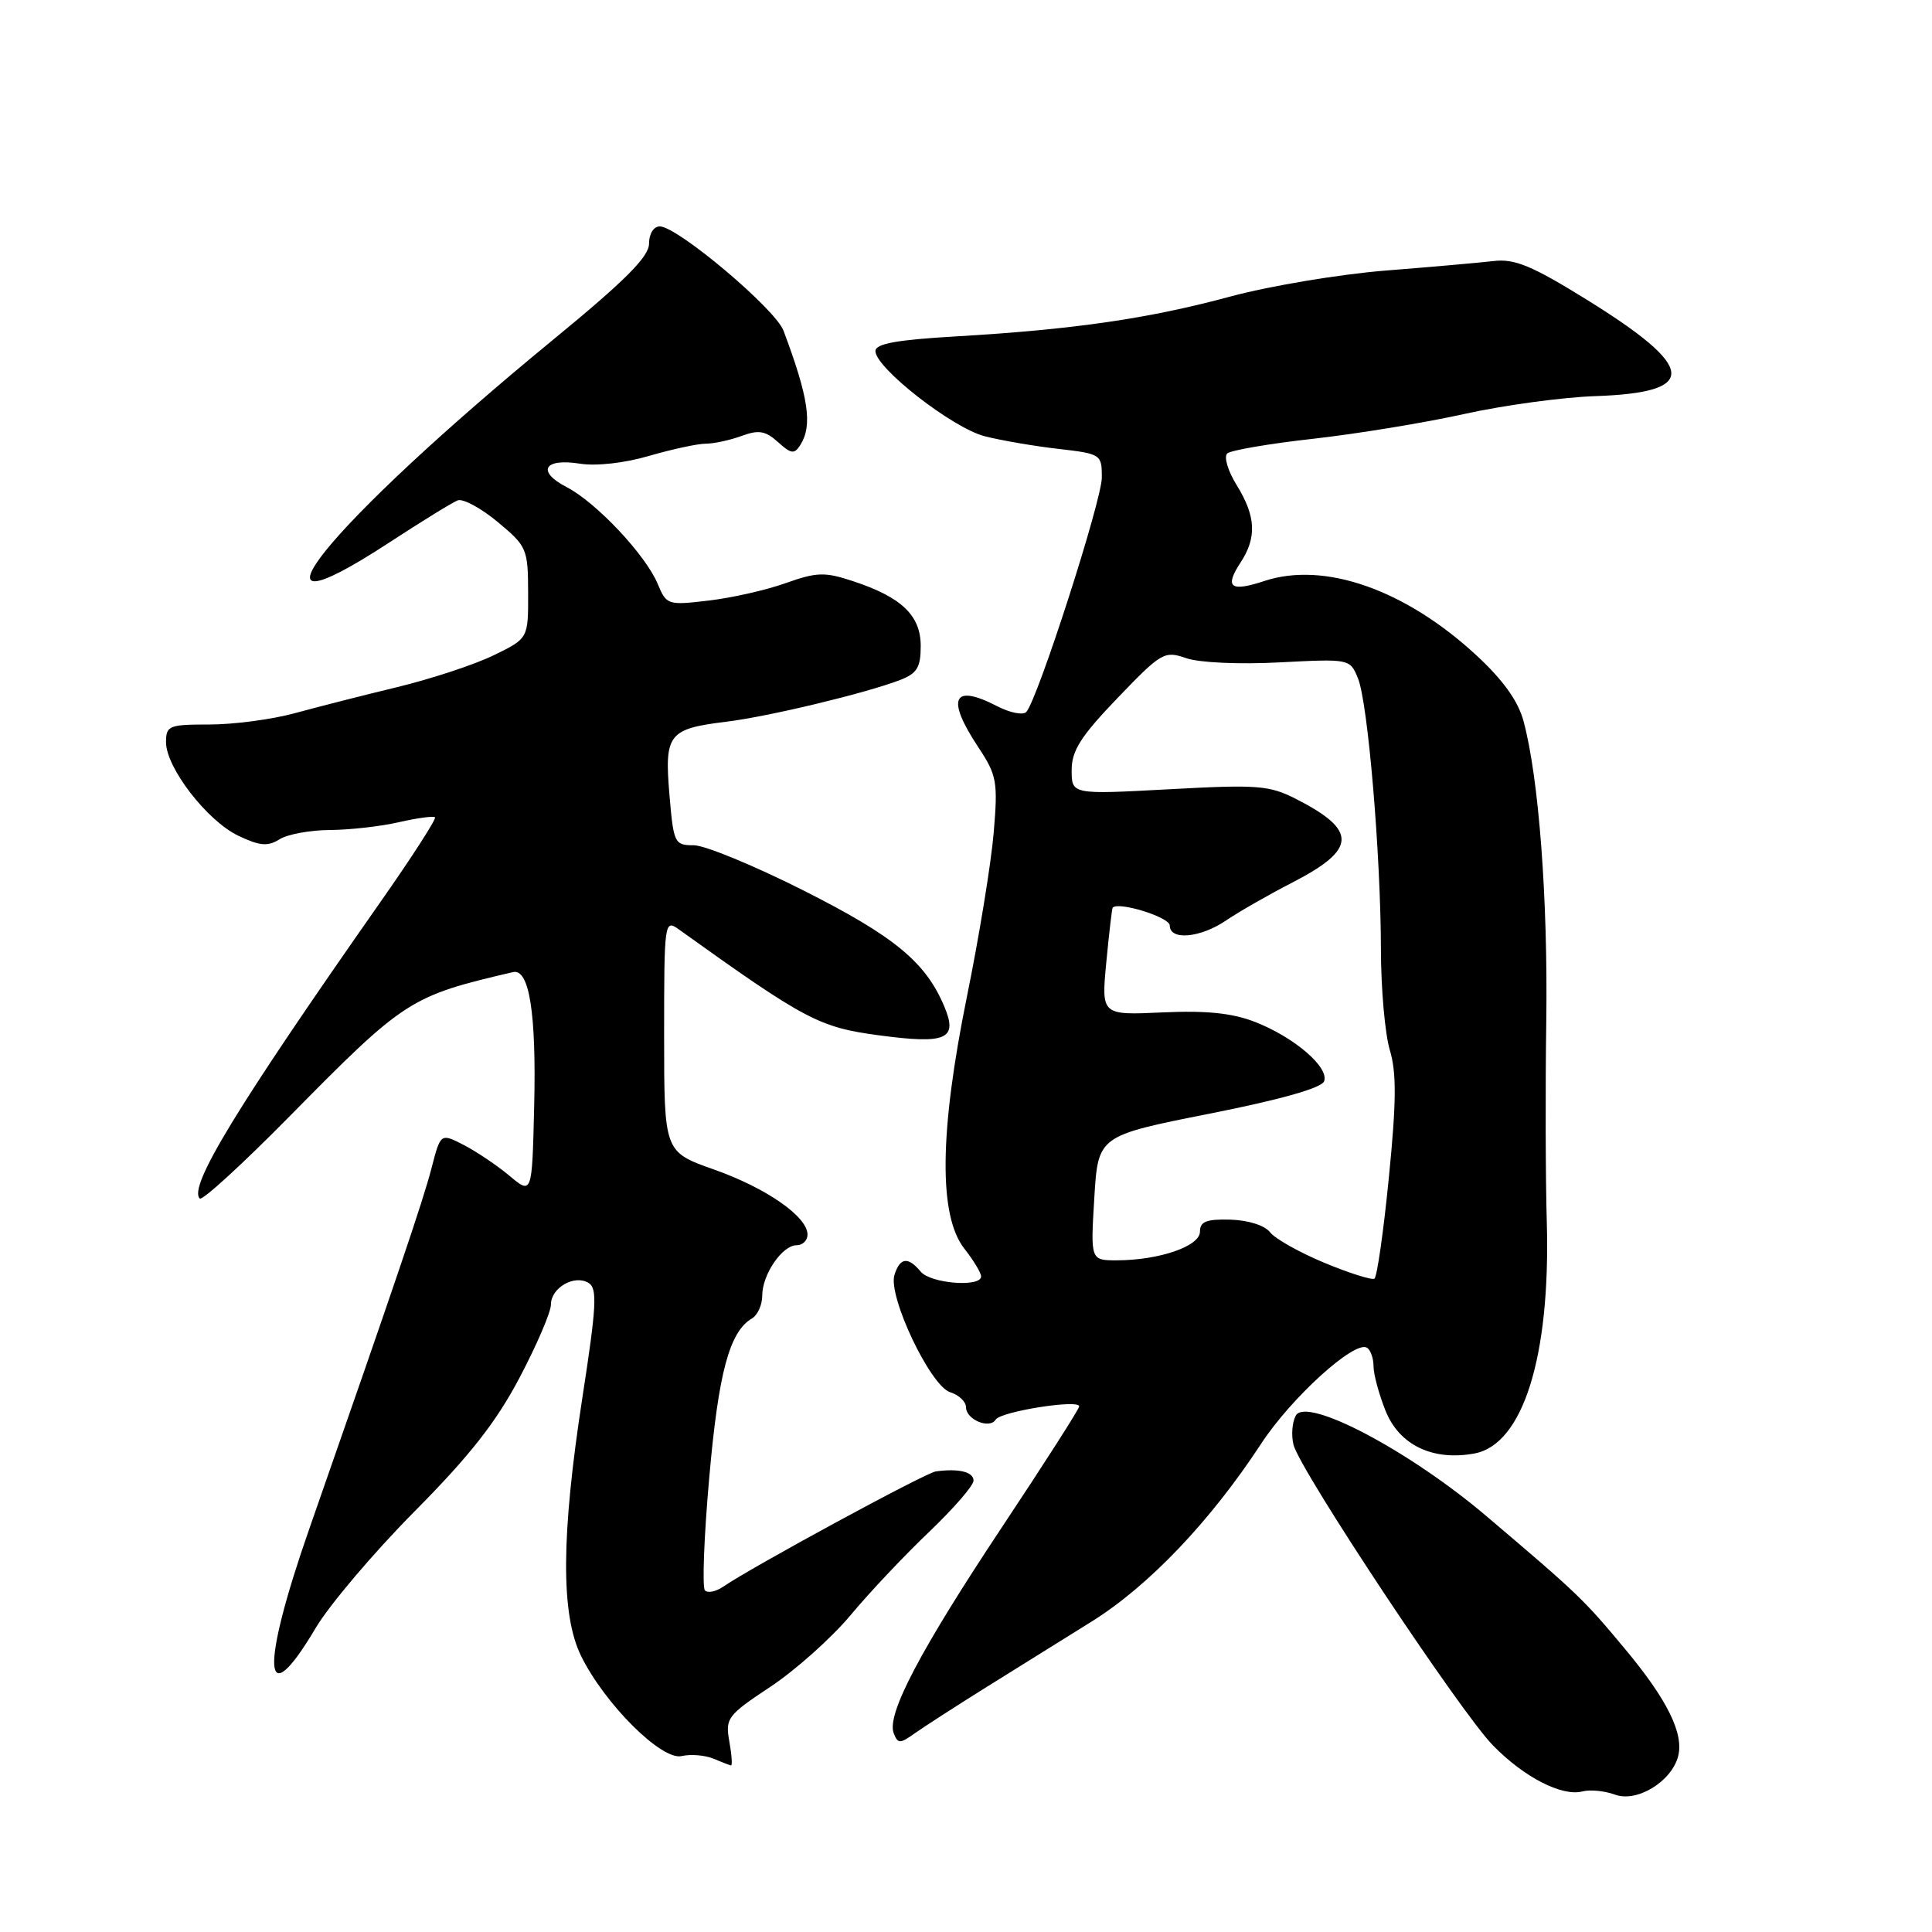 <?xml version="1.0" encoding="UTF-8" standalone="no"?>
<!DOCTYPE svg PUBLIC "-//W3C//DTD SVG 1.1//EN" "http://www.w3.org/Graphics/SVG/1.1/DTD/svg11.dtd" >
<svg xmlns="http://www.w3.org/2000/svg" xmlns:xlink="http://www.w3.org/1999/xlink" version="1.1" viewBox="0 0 256 256">
 <g >
 <path fill="currentColor"
d=" M 222.36 232.72 C 223.15 229.71 220.91 225.19 215.31 218.48 C 209.80 211.87 209.18 211.27 197.00 200.93 C 186.78 192.24 173.12 185.03 171.70 187.57 C 171.22 188.44 171.08 190.18 171.40 191.45 C 172.24 194.81 193.49 226.84 197.82 231.27 C 201.96 235.51 206.97 238.08 209.70 237.37 C 210.71 237.11 212.64 237.30 214.00 237.80 C 216.89 238.87 221.48 236.08 222.36 232.72 Z  M 96.64 230.75 C 96.09 227.67 96.38 227.29 102.09 223.50 C 105.41 221.30 110.19 217.03 112.72 214.00 C 115.24 210.97 119.94 206.00 123.16 202.94 C 126.37 199.87 129.00 196.84 129.00 196.19 C 129.00 195.03 127.03 194.55 124.00 194.97 C 122.62 195.16 99.70 207.59 95.80 210.26 C 94.86 210.90 93.79 211.12 93.41 210.74 C 93.03 210.36 93.28 203.63 93.98 195.78 C 95.20 181.87 96.66 176.45 99.64 174.70 C 100.39 174.26 101.00 172.90 101.00 171.67 C 101.00 168.88 103.65 165.00 105.56 165.00 C 106.35 165.00 107.00 164.37 107.00 163.59 C 107.00 161.21 101.53 157.41 94.59 154.96 C 88.00 152.63 88.00 152.63 88.00 137.19 C 88.00 122.17 88.05 121.79 89.92 123.13 C 106.73 135.17 108.53 136.12 116.43 137.18 C 125.46 138.39 126.97 137.71 125.10 133.31 C 122.64 127.48 118.49 124.06 106.54 118.03 C 99.97 114.71 93.39 112.00 91.93 112.00 C 89.37 112.00 89.25 111.75 88.70 105.25 C 88.03 97.27 88.57 96.57 96.25 95.63 C 101.84 94.95 114.69 91.86 119.25 90.11 C 121.51 89.24 122.00 88.44 122.00 85.60 C 122.00 81.55 119.47 79.13 113.01 77.00 C 109.28 75.77 108.23 75.80 104.10 77.27 C 101.53 78.19 96.93 79.23 93.88 79.58 C 88.48 80.22 88.31 80.16 87.15 77.37 C 85.55 73.53 79.00 66.57 75.09 64.55 C 71.06 62.46 72.07 60.68 76.85 61.44 C 78.99 61.78 82.78 61.36 86.00 60.41 C 89.03 59.53 92.40 58.80 93.50 58.79 C 94.60 58.79 96.75 58.32 98.28 57.76 C 100.53 56.93 101.43 57.08 103.09 58.58 C 104.83 60.16 105.25 60.21 106.05 58.96 C 107.69 56.36 107.15 52.68 103.82 43.82 C 102.74 40.93 89.76 30.00 87.42 30.00 C 86.61 30.00 86.00 30.98 86.00 32.29 C 86.00 34.01 82.83 37.19 73.26 45.04 C 43.35 69.61 30.27 85.80 51.56 71.90 C 55.86 69.09 59.95 66.57 60.65 66.30 C 61.35 66.04 63.73 67.32 65.94 69.16 C 69.82 72.38 69.96 72.71 69.98 78.55 C 70.00 84.60 70.00 84.60 65.41 86.83 C 62.89 88.06 57.15 89.95 52.66 91.04 C 48.17 92.12 42.04 93.69 39.03 94.51 C 36.02 95.33 30.96 96.00 27.78 96.00 C 22.38 96.00 22.00 96.15 22.00 98.35 C 22.00 101.72 27.45 108.77 31.58 110.74 C 34.42 112.09 35.47 112.19 37.04 111.21 C 38.10 110.54 41.12 109.99 43.74 109.98 C 46.36 109.96 50.47 109.50 52.88 108.94 C 55.29 108.39 57.43 108.10 57.64 108.30 C 57.84 108.51 54.57 113.59 50.36 119.59 C 31.32 146.76 24.93 157.26 26.47 158.81 C 26.80 159.13 32.14 154.24 38.34 147.95 C 53.65 132.42 54.30 132.00 67.97 128.81 C 70.14 128.30 71.08 134.27 70.78 146.66 C 70.50 158.30 70.50 158.30 67.50 155.79 C 65.85 154.41 63.12 152.58 61.44 151.71 C 58.38 150.14 58.38 150.14 57.17 154.82 C 56.08 159.05 52.38 169.96 41.01 202.50 C 34.45 221.26 34.84 227.51 41.82 215.73 C 43.65 212.65 49.55 205.70 54.93 200.27 C 62.25 192.89 65.75 188.43 68.85 182.54 C 71.13 178.21 73.00 173.86 73.00 172.87 C 73.00 170.63 76.12 168.84 78.00 170.00 C 79.17 170.72 79.04 173.10 77.17 185.18 C 74.35 203.48 74.29 213.94 77.00 219.43 C 80.13 225.79 87.66 233.29 90.31 232.69 C 91.51 232.41 93.40 232.57 94.50 233.02 C 95.60 233.48 96.66 233.89 96.86 233.93 C 97.06 233.97 96.96 232.54 96.64 230.75 Z  M 130.50 223.68 C 134.35 221.28 140.69 217.33 144.59 214.90 C 152.17 210.19 160.36 201.60 167.08 191.34 C 171.10 185.19 179.50 177.57 181.13 178.58 C 181.61 178.88 182.00 179.98 182.00 181.04 C 182.00 182.10 182.72 184.75 183.59 186.93 C 185.41 191.49 189.87 193.62 195.39 192.59 C 201.81 191.38 205.45 179.74 204.96 162.00 C 204.79 156.22 204.76 144.19 204.89 135.25 C 205.11 119.08 203.90 103.06 201.88 95.57 C 201.17 92.90 199.18 90.12 195.66 86.86 C 186.23 78.13 175.50 74.36 167.55 76.98 C 163.05 78.47 162.22 77.84 164.36 74.57 C 166.56 71.22 166.42 68.42 163.87 64.29 C 162.70 62.40 162.14 60.51 162.62 60.08 C 163.11 59.66 168.22 58.78 174.00 58.14 C 179.78 57.49 188.78 56.02 194.00 54.86 C 199.22 53.70 207.03 52.64 211.35 52.49 C 225.17 52.02 224.86 48.75 210.14 39.64 C 202.98 35.21 200.69 34.26 197.91 34.59 C 196.04 34.81 189.55 35.38 183.50 35.86 C 177.45 36.35 168.22 37.89 163.00 39.30 C 152.21 42.22 142.27 43.66 126.75 44.57 C 118.80 45.03 116.00 45.54 116.00 46.52 C 116.00 48.75 126.25 56.74 130.50 57.81 C 132.70 58.37 137.09 59.12 140.25 59.48 C 145.88 60.13 146.00 60.21 146.00 63.26 C 146.00 66.30 137.50 92.67 135.99 94.34 C 135.57 94.79 133.85 94.46 132.16 93.59 C 126.24 90.52 125.32 92.51 129.65 99.04 C 132.09 102.74 132.24 103.58 131.67 110.34 C 131.33 114.36 129.74 124.14 128.12 132.07 C 124.47 150.05 124.36 161.09 127.78 165.45 C 129.00 167.00 130.00 168.66 130.00 169.13 C 130.00 170.61 123.31 170.08 122.00 168.50 C 120.32 166.48 119.26 166.61 118.52 168.93 C 117.63 171.74 123.27 183.63 125.89 184.47 C 127.05 184.83 128.00 185.73 128.00 186.46 C 128.00 188.11 131.13 189.41 131.94 188.10 C 132.60 187.03 143.00 185.38 143.00 186.35 C 143.00 186.69 138.43 193.83 132.85 202.23 C 121.92 218.68 117.46 227.16 118.42 229.65 C 118.97 231.08 119.23 231.08 121.26 229.64 C 122.49 228.77 126.65 226.09 130.50 223.68 Z  M 175.49 167.33 C 172.20 165.96 168.95 164.14 168.29 163.28 C 167.58 162.37 165.40 161.68 163.04 161.61 C 159.86 161.52 159.00 161.86 159.00 163.20 C 159.00 165.13 153.63 166.98 148.00 167.00 C 144.50 167.00 144.50 167.00 145.00 158.75 C 145.50 150.50 145.50 150.50 160.21 147.58 C 169.67 145.71 175.10 144.17 175.45 143.28 C 176.15 141.44 171.53 137.46 166.32 135.42 C 163.30 134.24 159.89 133.88 154.03 134.15 C 145.93 134.52 145.93 134.52 146.59 127.51 C 146.96 123.65 147.34 120.40 147.43 120.28 C 148.13 119.40 155.00 121.53 155.00 122.63 C 155.00 124.66 159.07 124.28 162.50 121.94 C 164.15 120.82 168.11 118.55 171.30 116.91 C 179.79 112.53 179.89 110.03 171.74 105.87 C 168.19 104.06 166.66 103.94 154.92 104.58 C 142.00 105.28 142.00 105.28 142.00 102.05 C 142.00 99.47 143.20 97.57 148.08 92.49 C 153.90 86.43 154.29 86.21 157.18 87.21 C 158.90 87.81 164.20 88.05 169.53 87.77 C 178.85 87.29 178.88 87.29 179.94 89.89 C 181.26 93.12 182.96 113.28 182.98 125.88 C 182.99 131.05 183.52 137.01 184.16 139.15 C 185.06 142.13 185.03 146.02 184.03 156.03 C 183.33 163.18 182.46 169.21 182.12 169.43 C 181.77 169.64 178.79 168.70 175.49 167.33 Z "/>
</g>
</svg>